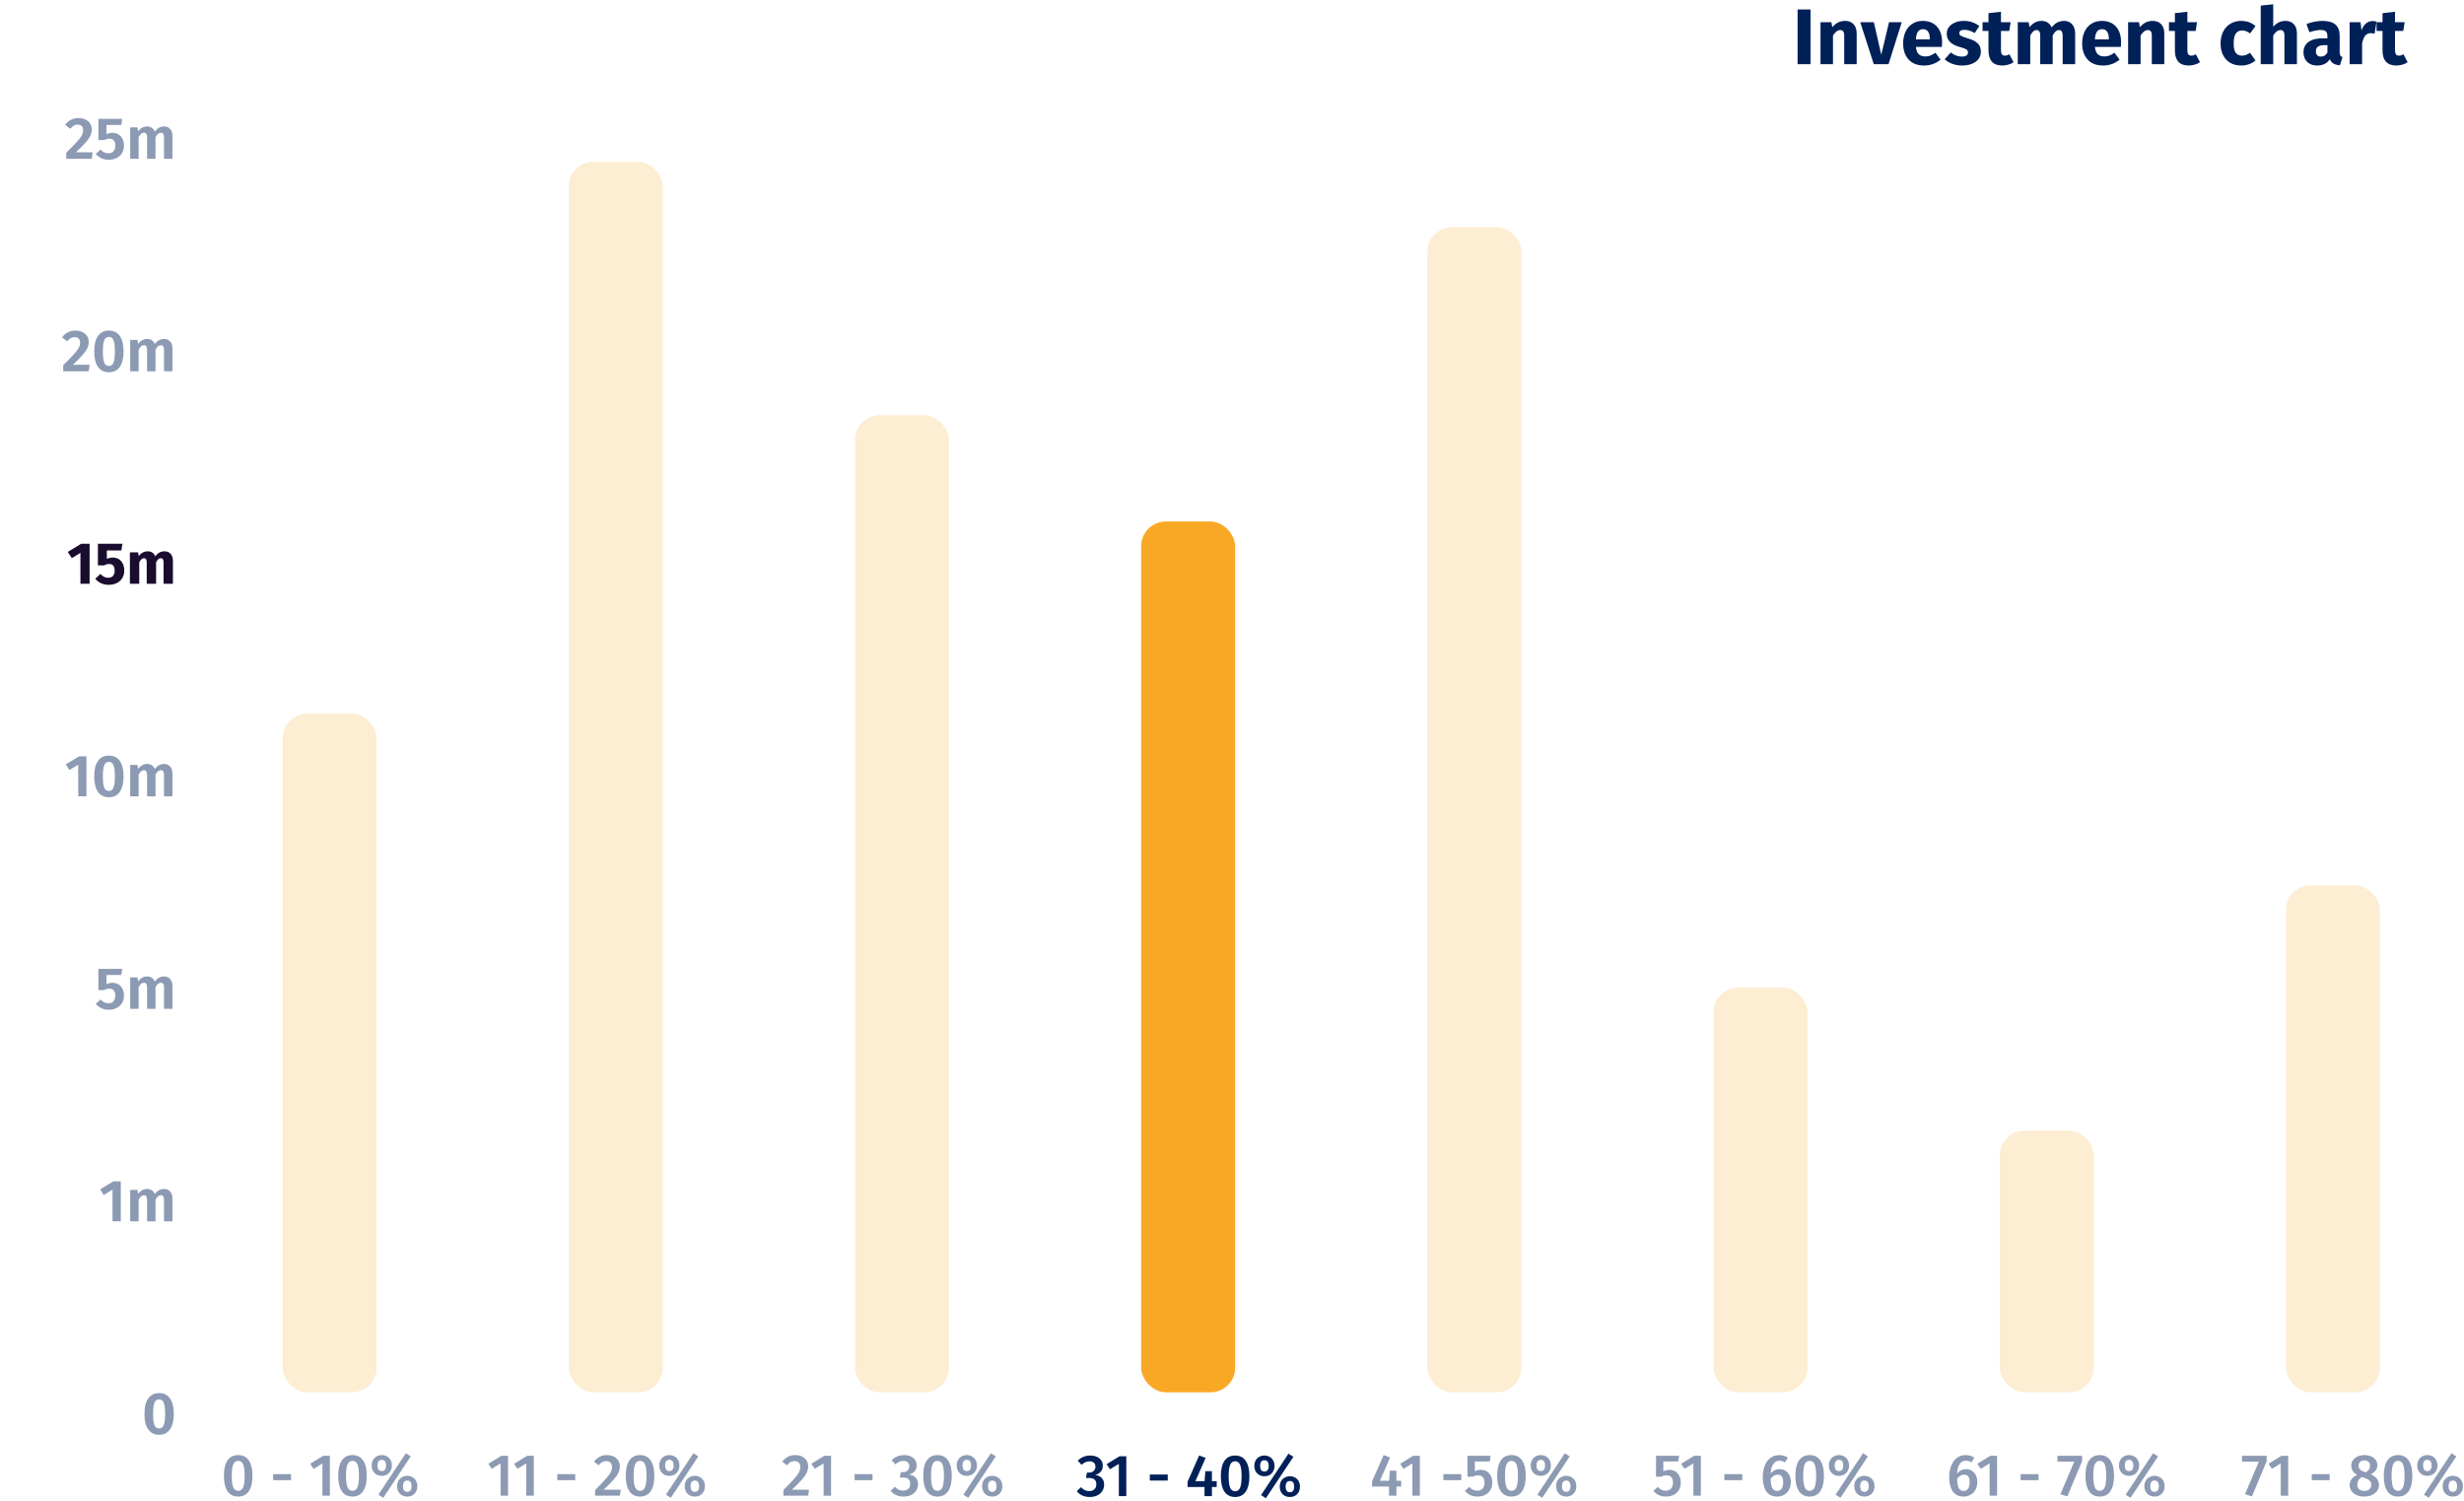 <svg width="499" height="304" viewBox="0 0 499 304" fill="none" xmlns="http://www.w3.org/2000/svg">
<path d="M366.664 1.912V13H364.04V1.912H366.664ZM373.656 4.232C374.392 4.232 374.968 4.456 375.384 4.904C375.8 5.352 376.008 5.981 376.008 6.792V13H373.48V7.224C373.48 6.797 373.41 6.504 373.272 6.344C373.144 6.173 372.946 6.088 372.68 6.088C372.168 6.088 371.677 6.456 371.208 7.192V13H368.68V4.504H370.888L371.064 5.512C371.426 5.085 371.816 4.765 372.232 4.552C372.658 4.339 373.133 4.232 373.656 4.232ZM385.132 4.504L382.46 13H379.468L376.732 4.504H379.484L380.988 11.08L382.556 4.504H385.132ZM393.306 8.584C393.306 8.936 393.29 9.24 393.258 9.496H387.994C388.08 10.211 388.282 10.712 388.602 11C388.922 11.288 389.365 11.432 389.93 11.432C390.272 11.432 390.602 11.373 390.922 11.256C391.242 11.128 391.589 10.936 391.962 10.68L393.002 12.088C392.01 12.877 390.906 13.272 389.69 13.272C388.314 13.272 387.258 12.867 386.522 12.056C385.786 11.245 385.418 10.157 385.418 8.792C385.418 7.928 385.573 7.155 385.882 6.472C386.192 5.779 386.645 5.235 387.242 4.84C387.84 4.435 388.554 4.232 389.386 4.232C390.613 4.232 391.573 4.616 392.266 5.384C392.96 6.152 393.306 7.219 393.306 8.584ZM390.826 7.864C390.805 6.563 390.346 5.912 389.45 5.912C389.013 5.912 388.672 6.072 388.426 6.392C388.192 6.712 388.048 7.24 387.994 7.976H390.826V7.864ZM397.718 4.232C398.326 4.232 398.897 4.323 399.43 4.504C399.964 4.685 400.433 4.941 400.838 5.272L399.91 6.696C399.217 6.259 398.518 6.04 397.814 6.04C397.484 6.04 397.228 6.099 397.046 6.216C396.876 6.323 396.79 6.477 396.79 6.68C396.79 6.84 396.828 6.973 396.902 7.08C396.988 7.176 397.153 7.277 397.398 7.384C397.644 7.491 398.022 7.619 398.534 7.768C399.42 8.024 400.076 8.36 400.502 8.776C400.94 9.181 401.158 9.747 401.158 10.472C401.158 11.048 400.993 11.549 400.662 11.976C400.332 12.392 399.878 12.712 399.302 12.936C398.726 13.16 398.086 13.272 397.382 13.272C396.668 13.272 396.001 13.16 395.382 12.936C394.774 12.712 394.257 12.403 393.83 12.008L395.062 10.632C395.777 11.187 396.529 11.464 397.318 11.464C397.702 11.464 398.001 11.395 398.214 11.256C398.438 11.117 398.55 10.92 398.55 10.664C398.55 10.461 398.508 10.301 398.422 10.184C398.337 10.067 398.172 9.96 397.926 9.864C397.681 9.757 397.292 9.629 396.758 9.48C395.916 9.235 395.286 8.893 394.87 8.456C394.454 8.019 394.246 7.475 394.246 6.824C394.246 6.333 394.385 5.896 394.662 5.512C394.95 5.117 395.356 4.808 395.878 4.584C396.412 4.349 397.025 4.232 397.718 4.232ZM407.789 12.6C407.479 12.813 407.117 12.979 406.701 13.096C406.295 13.213 405.89 13.272 405.485 13.272C403.629 13.261 402.701 12.237 402.701 10.2V6.264H401.501V4.504H402.701V2.664L405.229 2.376V4.504H407.181L406.909 6.264H405.229V10.168C405.229 10.563 405.293 10.845 405.421 11.016C405.549 11.187 405.751 11.272 406.029 11.272C406.317 11.272 406.621 11.181 406.941 11L407.789 12.6ZM418.025 4.232C418.697 4.232 419.235 4.461 419.641 4.92C420.046 5.368 420.249 5.992 420.249 6.792V13H417.721V7.224C417.721 6.467 417.481 6.088 417.001 6.088C416.734 6.088 416.499 6.179 416.297 6.36C416.094 6.541 415.897 6.819 415.705 7.192V13H413.177V7.224C413.177 6.467 412.937 6.088 412.457 6.088C412.201 6.088 411.966 6.184 411.753 6.376C411.55 6.557 411.353 6.829 411.161 7.192V13H408.633V4.504H410.841L411.017 5.496C411.347 5.069 411.71 4.755 412.105 4.552C412.51 4.339 412.969 4.232 413.481 4.232C413.961 4.232 414.371 4.349 414.713 4.584C415.065 4.819 415.321 5.149 415.481 5.576C415.822 5.117 416.195 4.781 416.601 4.568C417.017 4.344 417.491 4.232 418.025 4.232ZM429.556 8.584C429.556 8.936 429.54 9.24 429.508 9.496H424.244C424.33 10.211 424.532 10.712 424.852 11C425.172 11.288 425.615 11.432 426.18 11.432C426.522 11.432 426.852 11.373 427.172 11.256C427.492 11.128 427.839 10.936 428.212 10.68L429.252 12.088C428.26 12.877 427.156 13.272 425.94 13.272C424.564 13.272 423.508 12.867 422.772 12.056C422.036 11.245 421.668 10.157 421.668 8.792C421.668 7.928 421.823 7.155 422.132 6.472C422.442 5.779 422.895 5.235 423.492 4.84C424.09 4.435 424.804 4.232 425.636 4.232C426.863 4.232 427.823 4.616 428.516 5.384C429.21 6.152 429.556 7.219 429.556 8.584ZM427.076 7.864C427.055 6.563 426.596 5.912 425.7 5.912C425.263 5.912 424.922 6.072 424.676 6.392C424.442 6.712 424.298 7.24 424.244 7.976H427.076V7.864ZM435.952 4.232C436.688 4.232 437.264 4.456 437.68 4.904C438.096 5.352 438.304 5.981 438.304 6.792V13H435.776V7.224C435.776 6.797 435.707 6.504 435.568 6.344C435.44 6.173 435.243 6.088 434.976 6.088C434.464 6.088 433.974 6.456 433.504 7.192V13H430.976V4.504H433.184L433.36 5.512C433.723 5.085 434.112 4.765 434.528 4.552C434.955 4.339 435.43 4.232 435.952 4.232ZM445.539 12.6C445.229 12.813 444.867 12.979 444.451 13.096C444.045 13.213 443.64 13.272 443.235 13.272C441.379 13.261 440.451 12.237 440.451 10.2V6.264H439.251V4.504H440.451V2.664L442.979 2.376V4.504H444.931L444.659 6.264H442.979V10.168C442.979 10.563 443.043 10.845 443.171 11.016C443.299 11.187 443.501 11.272 443.779 11.272C444.067 11.272 444.371 11.181 444.691 11L445.539 12.6ZM453.86 4.232C454.446 4.232 454.974 4.317 455.444 4.488C455.913 4.659 456.356 4.92 456.772 5.272L455.684 6.776C455.15 6.371 454.612 6.168 454.068 6.168C453.502 6.168 453.076 6.376 452.788 6.792C452.5 7.208 452.356 7.88 452.356 8.808C452.356 9.704 452.5 10.339 452.788 10.712C453.076 11.085 453.492 11.272 454.036 11.272C454.324 11.272 454.585 11.229 454.82 11.144C455.054 11.048 455.337 10.899 455.668 10.696L456.772 12.264C455.929 12.936 454.974 13.272 453.908 13.272C453.044 13.272 452.297 13.091 451.668 12.728C451.038 12.355 450.553 11.837 450.212 11.176C449.87 10.504 449.7 9.72 449.7 8.824C449.7 7.928 449.87 7.133 450.212 6.44C450.553 5.747 451.038 5.208 451.668 4.824C452.297 4.429 453.028 4.232 453.86 4.232ZM462.812 4.232C463.548 4.232 464.124 4.456 464.54 4.904C464.956 5.352 465.164 5.981 465.164 6.792V13H462.636V7.224C462.636 6.797 462.566 6.504 462.428 6.344C462.289 6.173 462.092 6.088 461.836 6.088C461.324 6.088 460.833 6.451 460.364 7.176V13H457.836V1.128L460.364 0.872V5.416C460.716 5.021 461.089 4.728 461.484 4.536C461.878 4.333 462.321 4.232 462.812 4.232ZM473.822 10.536C473.822 10.856 473.865 11.091 473.95 11.24C474.046 11.389 474.195 11.501 474.398 11.576L473.87 13.224C473.347 13.181 472.921 13.069 472.59 12.888C472.259 12.696 472.003 12.397 471.822 11.992C471.267 12.845 470.414 13.272 469.262 13.272C468.419 13.272 467.747 13.027 467.246 12.536C466.745 12.045 466.494 11.405 466.494 10.616C466.494 9.688 466.835 8.979 467.518 8.488C468.201 7.997 469.187 7.752 470.478 7.752H471.342V7.384C471.342 6.883 471.235 6.541 471.022 6.36C470.809 6.168 470.435 6.072 469.902 6.072C469.625 6.072 469.289 6.115 468.894 6.2C468.499 6.275 468.094 6.381 467.678 6.52L467.102 4.856C467.635 4.653 468.179 4.499 468.734 4.392C469.299 4.285 469.822 4.232 470.302 4.232C471.518 4.232 472.409 4.483 472.974 4.984C473.539 5.485 473.822 6.237 473.822 7.24V10.536ZM469.998 11.464C470.574 11.464 471.022 11.192 471.342 10.648V9.144H470.718C470.142 9.144 469.71 9.245 469.422 9.448C469.145 9.651 469.006 9.965 469.006 10.392C469.006 10.733 469.091 11 469.262 11.192C469.443 11.373 469.689 11.464 469.998 11.464ZM480.444 4.264C480.753 4.264 481.036 4.301 481.292 4.376L480.892 6.824C480.572 6.749 480.316 6.712 480.124 6.712C479.622 6.712 479.238 6.888 478.972 7.24C478.716 7.581 478.513 8.099 478.364 8.792V13H475.836V4.504H478.044L478.252 6.152C478.444 5.565 478.732 5.107 479.116 4.776C479.51 4.435 479.953 4.264 480.444 4.264ZM487.586 12.6C487.276 12.813 486.914 12.979 486.498 13.096C486.092 13.213 485.687 13.272 485.282 13.272C483.426 13.261 482.498 12.237 482.498 10.2V6.264H481.298V4.504H482.498V2.664L485.026 2.376V4.504H486.978L486.706 6.264H485.026V10.168C485.026 10.563 485.09 10.845 485.218 11.016C485.346 11.187 485.548 11.272 485.826 11.272C486.114 11.272 486.418 11.181 486.738 11L487.586 12.6Z" fill="#002058"/>
<path opacity="0.45" d="M48.239 294.693C49.183 294.693 49.899 295.053 50.387 295.773C50.883 296.493 51.131 297.529 51.131 298.881C51.131 300.241 50.883 301.285 50.387 302.013C49.899 302.733 49.183 303.093 48.239 303.093C47.295 303.093 46.575 302.733 46.079 302.013C45.591 301.285 45.347 300.241 45.347 298.881C45.347 297.529 45.591 296.493 46.079 295.773C46.575 295.053 47.295 294.693 48.239 294.693ZM48.239 295.857C47.783 295.857 47.451 296.089 47.243 296.553C47.035 297.009 46.931 297.785 46.931 298.881C46.931 299.985 47.035 300.769 47.243 301.233C47.451 301.697 47.783 301.929 48.239 301.929C48.695 301.929 49.027 301.701 49.235 301.245C49.443 300.781 49.547 299.993 49.547 298.881C49.547 297.777 49.443 296.997 49.235 296.541C49.027 296.085 48.695 295.857 48.239 295.857ZM55.31 299.769V298.545H58.934V299.769H55.31ZM66.809 294.837V302.913H65.297V296.385L63.497 297.477L62.825 296.445L65.453 294.837H66.809ZM71.384 294.693C72.328 294.693 73.044 295.053 73.532 295.773C74.028 296.493 74.276 297.529 74.276 298.881C74.276 300.241 74.028 301.285 73.532 302.013C73.044 302.733 72.328 303.093 71.384 303.093C70.44 303.093 69.72 302.733 69.224 302.013C68.736 301.285 68.492 300.241 68.492 298.881C68.492 297.529 68.736 296.493 69.224 295.773C69.72 295.053 70.44 294.693 71.384 294.693ZM71.384 295.857C70.928 295.857 70.596 296.089 70.388 296.553C70.18 297.009 70.076 297.785 70.076 298.881C70.076 299.985 70.18 300.769 70.388 301.233C70.596 301.697 70.928 301.929 71.384 301.929C71.84 301.929 72.172 301.701 72.38 301.245C72.588 300.781 72.692 299.993 72.692 298.881C72.692 297.777 72.588 296.997 72.38 296.541C72.172 296.085 71.84 295.857 71.384 295.857ZM82.187 294.321L83.183 294.957L77.615 303.345L76.631 302.709L82.187 294.321ZM77.315 294.693C77.699 294.693 78.047 294.781 78.359 294.957C78.671 295.125 78.915 295.369 79.091 295.689C79.275 296.009 79.367 296.377 79.367 296.793C79.367 297.209 79.275 297.577 79.091 297.897C78.915 298.217 78.671 298.465 78.359 298.641C78.047 298.809 77.699 298.893 77.315 298.893C76.931 298.893 76.583 298.809 76.271 298.641C75.967 298.465 75.723 298.217 75.539 297.897C75.363 297.577 75.275 297.209 75.275 296.793C75.275 296.377 75.363 296.009 75.539 295.689C75.723 295.369 75.967 295.125 76.271 294.957C76.583 294.781 76.931 294.693 77.315 294.693ZM77.315 295.653C77.003 295.653 76.779 295.761 76.643 295.977C76.515 296.185 76.451 296.457 76.451 296.793C76.451 297.121 76.515 297.393 76.643 297.609C76.779 297.825 77.003 297.933 77.315 297.933C77.891 297.933 78.179 297.553 78.179 296.793C78.179 296.033 77.891 295.653 77.315 295.653ZM82.475 298.893C82.859 298.893 83.207 298.981 83.519 299.157C83.831 299.325 84.075 299.569 84.251 299.889C84.427 300.209 84.515 300.577 84.515 300.993C84.515 301.409 84.427 301.777 84.251 302.097C84.075 302.417 83.831 302.665 83.519 302.841C83.207 303.009 82.859 303.093 82.475 303.093C82.091 303.093 81.743 303.009 81.431 302.841C81.119 302.665 80.871 302.417 80.687 302.097C80.511 301.777 80.423 301.409 80.423 300.993C80.423 300.577 80.511 300.209 80.687 299.889C80.871 299.569 81.119 299.325 81.431 299.157C81.743 298.981 82.091 298.893 82.475 298.893ZM82.475 299.853C82.163 299.853 81.939 299.961 81.803 300.177C81.675 300.385 81.611 300.657 81.611 300.993C81.611 301.321 81.675 301.593 81.803 301.809C81.939 302.025 82.163 302.133 82.475 302.133C83.051 302.133 83.339 301.753 83.339 300.993C83.339 300.233 83.051 299.853 82.475 299.853Z" fill="#002058"/>
<path opacity="0.45" d="M102.886 294.837V302.913H101.374V296.385L99.575 297.477L98.903 296.445L101.53 294.837H102.886ZM108.101 294.837V302.913H106.589V296.385L104.789 297.477L104.117 296.445L106.745 294.837H108.101ZM112.868 299.769V298.545H116.492V299.769H112.868ZM122.903 294.693C123.447 294.693 123.915 294.793 124.307 294.993C124.707 295.193 125.011 295.465 125.219 295.809C125.427 296.153 125.531 296.537 125.531 296.961C125.531 297.417 125.431 297.857 125.231 298.281C125.039 298.697 124.715 299.161 124.259 299.673C123.803 300.185 123.135 300.861 122.255 301.701H125.711L125.543 302.913H120.515V301.785C121.539 300.745 122.271 299.977 122.711 299.481C123.159 298.977 123.475 298.549 123.659 298.197C123.851 297.837 123.947 297.465 123.947 297.081C123.947 296.713 123.839 296.425 123.623 296.217C123.415 296.009 123.135 295.905 122.783 295.905C122.471 295.905 122.195 295.973 121.955 296.109C121.723 296.237 121.479 296.453 121.223 296.757L120.287 296.013C120.967 295.133 121.839 294.693 122.903 294.693ZM129.621 294.693C130.565 294.693 131.281 295.053 131.769 295.773C132.265 296.493 132.513 297.529 132.513 298.881C132.513 300.241 132.265 301.285 131.769 302.013C131.281 302.733 130.565 303.093 129.621 303.093C128.677 303.093 127.957 302.733 127.461 302.013C126.973 301.285 126.729 300.241 126.729 298.881C126.729 297.529 126.973 296.493 127.461 295.773C127.957 295.053 128.677 294.693 129.621 294.693ZM129.621 295.857C129.165 295.857 128.833 296.089 128.625 296.553C128.417 297.009 128.313 297.785 128.313 298.881C128.313 299.985 128.417 300.769 128.625 301.233C128.833 301.697 129.165 301.929 129.621 301.929C130.077 301.929 130.409 301.701 130.617 301.245C130.825 300.781 130.929 299.993 130.929 298.881C130.929 297.777 130.825 296.997 130.617 296.541C130.409 296.085 130.077 295.857 129.621 295.857ZM140.424 294.321L141.42 294.957L135.852 303.345L134.868 302.709L140.424 294.321ZM135.552 294.693C135.936 294.693 136.284 294.781 136.596 294.957C136.908 295.125 137.152 295.369 137.328 295.689C137.512 296.009 137.604 296.377 137.604 296.793C137.604 297.209 137.512 297.577 137.328 297.897C137.152 298.217 136.908 298.465 136.596 298.641C136.284 298.809 135.936 298.893 135.552 298.893C135.168 298.893 134.82 298.809 134.508 298.641C134.204 298.465 133.96 298.217 133.776 297.897C133.6 297.577 133.512 297.209 133.512 296.793C133.512 296.377 133.6 296.009 133.776 295.689C133.96 295.369 134.204 295.125 134.508 294.957C134.82 294.781 135.168 294.693 135.552 294.693ZM135.552 295.653C135.24 295.653 135.016 295.761 134.88 295.977C134.752 296.185 134.688 296.457 134.688 296.793C134.688 297.121 134.752 297.393 134.88 297.609C135.016 297.825 135.24 297.933 135.552 297.933C136.128 297.933 136.416 297.553 136.416 296.793C136.416 296.033 136.128 295.653 135.552 295.653ZM140.712 298.893C141.096 298.893 141.444 298.981 141.756 299.157C142.068 299.325 142.312 299.569 142.488 299.889C142.664 300.209 142.752 300.577 142.752 300.993C142.752 301.409 142.664 301.777 142.488 302.097C142.312 302.417 142.068 302.665 141.756 302.841C141.444 303.009 141.096 303.093 140.712 303.093C140.328 303.093 139.98 303.009 139.668 302.841C139.356 302.665 139.108 302.417 138.924 302.097C138.748 301.777 138.66 301.409 138.66 300.993C138.66 300.577 138.748 300.209 138.924 299.889C139.108 299.569 139.356 299.325 139.668 299.157C139.98 298.981 140.328 298.893 140.712 298.893ZM140.712 299.853C140.4 299.853 140.176 299.961 140.04 300.177C139.912 300.385 139.848 300.657 139.848 300.993C139.848 301.321 139.912 301.593 140.04 301.809C140.176 302.025 140.4 302.133 140.712 302.133C141.288 302.133 141.576 301.753 141.576 300.993C141.576 300.233 141.288 299.853 140.712 299.853Z" fill="#002058"/>
<path opacity="0.45" d="M161.037 294.693C161.581 294.693 162.049 294.793 162.441 294.993C162.841 295.193 163.145 295.465 163.353 295.809C163.561 296.153 163.665 296.537 163.665 296.961C163.665 297.417 163.565 297.857 163.365 298.281C163.173 298.697 162.849 299.161 162.393 299.673C161.937 300.185 161.269 300.861 160.389 301.701H163.845L163.677 302.913H158.649V301.785C159.673 300.745 160.405 299.977 160.845 299.481C161.293 298.977 161.609 298.549 161.793 298.197C161.985 297.837 162.081 297.465 162.081 297.081C162.081 296.713 161.973 296.425 161.757 296.217C161.549 296.009 161.269 295.905 160.917 295.905C160.605 295.905 160.329 295.973 160.089 296.109C159.857 296.237 159.613 296.453 159.357 296.757L158.421 296.013C159.101 295.133 159.973 294.693 161.037 294.693ZM168.302 294.837V302.913H166.79V296.385L164.99 297.477L164.318 296.445L166.946 294.837H168.302ZM173.068 299.769V298.545H176.692V299.769H173.068ZM183.092 294.693C183.628 294.693 184.088 294.785 184.472 294.969C184.864 295.153 185.156 295.401 185.348 295.713C185.548 296.025 185.648 296.369 185.648 296.745C185.648 297.233 185.508 297.641 185.228 297.969C184.948 298.289 184.564 298.513 184.076 298.641C184.612 298.689 185.052 298.881 185.396 299.217C185.74 299.553 185.912 300.017 185.912 300.609C185.912 301.073 185.792 301.493 185.552 301.869C185.32 302.245 184.984 302.545 184.544 302.769C184.104 302.985 183.584 303.093 182.984 303.093C181.88 303.093 181.008 302.705 180.368 301.929L181.22 301.113C181.492 301.385 181.76 301.585 182.024 301.713C182.288 301.833 182.58 301.893 182.9 301.893C183.332 301.893 183.676 301.773 183.932 301.533C184.196 301.285 184.328 300.953 184.328 300.537C184.328 300.073 184.204 299.741 183.956 299.541C183.716 299.341 183.356 299.241 182.876 299.241H182.24L182.42 298.149H182.852C183.244 298.149 183.556 298.041 183.788 297.825C184.028 297.609 184.148 297.309 184.148 296.925C184.148 296.597 184.04 296.341 183.824 296.157C183.608 295.965 183.32 295.869 182.96 295.869C182.648 295.869 182.364 295.929 182.108 296.049C181.852 296.161 181.596 296.337 181.34 296.577L180.56 295.725C181.288 295.037 182.132 294.693 183.092 294.693ZM189.857 294.693C190.801 294.693 191.517 295.053 192.005 295.773C192.501 296.493 192.749 297.529 192.749 298.881C192.749 300.241 192.501 301.285 192.005 302.013C191.517 302.733 190.801 303.093 189.857 303.093C188.913 303.093 188.193 302.733 187.697 302.013C187.209 301.285 186.965 300.241 186.965 298.881C186.965 297.529 187.209 296.493 187.697 295.773C188.193 295.053 188.913 294.693 189.857 294.693ZM189.857 295.857C189.401 295.857 189.069 296.089 188.861 296.553C188.653 297.009 188.549 297.785 188.549 298.881C188.549 299.985 188.653 300.769 188.861 301.233C189.069 301.697 189.401 301.929 189.857 301.929C190.313 301.929 190.645 301.701 190.853 301.245C191.061 300.781 191.165 299.993 191.165 298.881C191.165 297.777 191.061 296.997 190.853 296.541C190.645 296.085 190.313 295.857 189.857 295.857ZM200.66 294.321L201.656 294.957L196.088 303.345L195.104 302.709L200.66 294.321ZM195.788 294.693C196.172 294.693 196.52 294.781 196.832 294.957C197.144 295.125 197.388 295.369 197.564 295.689C197.748 296.009 197.84 296.377 197.84 296.793C197.84 297.209 197.748 297.577 197.564 297.897C197.388 298.217 197.144 298.465 196.832 298.641C196.52 298.809 196.172 298.893 195.788 298.893C195.404 298.893 195.056 298.809 194.744 298.641C194.44 298.465 194.196 298.217 194.012 297.897C193.836 297.577 193.748 297.209 193.748 296.793C193.748 296.377 193.836 296.009 194.012 295.689C194.196 295.369 194.44 295.125 194.744 294.957C195.056 294.781 195.404 294.693 195.788 294.693ZM195.788 295.653C195.476 295.653 195.252 295.761 195.116 295.977C194.988 296.185 194.924 296.457 194.924 296.793C194.924 297.121 194.988 297.393 195.116 297.609C195.252 297.825 195.476 297.933 195.788 297.933C196.364 297.933 196.652 297.553 196.652 296.793C196.652 296.033 196.364 295.653 195.788 295.653ZM200.948 298.893C201.332 298.893 201.68 298.981 201.992 299.157C202.304 299.325 202.548 299.569 202.724 299.889C202.9 300.209 202.988 300.577 202.988 300.993C202.988 301.409 202.9 301.777 202.724 302.097C202.548 302.417 202.304 302.665 201.992 302.841C201.68 303.009 201.332 303.093 200.948 303.093C200.564 303.093 200.216 303.009 199.904 302.841C199.592 302.665 199.344 302.417 199.16 302.097C198.984 301.777 198.896 301.409 198.896 300.993C198.896 300.577 198.984 300.209 199.16 299.889C199.344 299.569 199.592 299.325 199.904 299.157C200.216 298.981 200.564 298.893 200.948 298.893ZM200.948 299.853C200.636 299.853 200.412 299.961 200.276 300.177C200.148 300.385 200.084 300.657 200.084 300.993C200.084 301.321 200.148 301.593 200.276 301.809C200.412 302.025 200.636 302.133 200.948 302.133C201.524 302.133 201.812 301.753 201.812 300.993C201.812 300.233 201.524 299.853 200.948 299.853Z" fill="#002058"/>
<path d="M220.784 294.78C221.32 294.78 221.78 294.872 222.164 295.056C222.556 295.24 222.848 295.488 223.04 295.8C223.24 296.112 223.34 296.456 223.34 296.832C223.34 297.32 223.2 297.728 222.92 298.056C222.64 298.376 222.256 298.6 221.768 298.728C222.304 298.776 222.744 298.968 223.088 299.304C223.432 299.64 223.604 300.104 223.604 300.696C223.604 301.16 223.484 301.58 223.244 301.956C223.012 302.332 222.676 302.632 222.236 302.856C221.796 303.072 221.276 303.18 220.676 303.18C219.572 303.18 218.7 302.792 218.06 302.016L218.912 301.2C219.184 301.472 219.452 301.672 219.716 301.8C219.98 301.92 220.272 301.98 220.592 301.98C221.024 301.98 221.368 301.86 221.624 301.62C221.888 301.372 222.02 301.04 222.02 300.624C222.02 300.16 221.896 299.828 221.648 299.628C221.408 299.428 221.048 299.328 220.568 299.328H219.932L220.112 298.236H220.544C220.936 298.236 221.248 298.128 221.48 297.912C221.72 297.696 221.84 297.396 221.84 297.012C221.84 296.684 221.732 296.428 221.516 296.244C221.3 296.052 221.012 295.956 220.652 295.956C220.34 295.956 220.056 296.016 219.8 296.136C219.544 296.248 219.288 296.424 219.032 296.664L218.252 295.812C218.98 295.124 219.824 294.78 220.784 294.78ZM228.096 294.924V303H226.584V296.472L224.784 297.564L224.112 296.532L226.74 294.924H228.096ZM232.862 299.856V298.632H236.486V299.856H232.862ZM246.402 299.976V301.152H245.43V303H243.93V301.152H240.498V300.096L242.85 294.768L244.158 295.26L242.094 299.976H243.942L244.098 297.948H245.43V299.976H246.402ZM250.131 294.78C251.075 294.78 251.791 295.14 252.279 295.86C252.775 296.58 253.023 297.616 253.023 298.968C253.023 300.328 252.775 301.372 252.279 302.1C251.791 302.82 251.075 303.18 250.131 303.18C249.187 303.18 248.467 302.82 247.971 302.1C247.483 301.372 247.239 300.328 247.239 298.968C247.239 297.616 247.483 296.58 247.971 295.86C248.467 295.14 249.187 294.78 250.131 294.78ZM250.131 295.944C249.675 295.944 249.343 296.176 249.135 296.64C248.927 297.096 248.823 297.872 248.823 298.968C248.823 300.072 248.927 300.856 249.135 301.32C249.343 301.784 249.675 302.016 250.131 302.016C250.587 302.016 250.919 301.788 251.127 301.332C251.335 300.868 251.439 300.08 251.439 298.968C251.439 297.864 251.335 297.084 251.127 296.628C250.919 296.172 250.587 295.944 250.131 295.944ZM260.934 294.408L261.93 295.044L256.362 303.432L255.378 302.796L260.934 294.408ZM256.062 294.78C256.446 294.78 256.794 294.868 257.106 295.044C257.418 295.212 257.662 295.456 257.838 295.776C258.022 296.096 258.114 296.464 258.114 296.88C258.114 297.296 258.022 297.664 257.838 297.984C257.662 298.304 257.418 298.552 257.106 298.728C256.794 298.896 256.446 298.98 256.062 298.98C255.678 298.98 255.33 298.896 255.018 298.728C254.714 298.552 254.47 298.304 254.286 297.984C254.11 297.664 254.022 297.296 254.022 296.88C254.022 296.464 254.11 296.096 254.286 295.776C254.47 295.456 254.714 295.212 255.018 295.044C255.33 294.868 255.678 294.78 256.062 294.78ZM256.062 295.74C255.75 295.74 255.526 295.848 255.39 296.064C255.262 296.272 255.198 296.544 255.198 296.88C255.198 297.208 255.262 297.48 255.39 297.696C255.526 297.912 255.75 298.02 256.062 298.02C256.638 298.02 256.926 297.64 256.926 296.88C256.926 296.12 256.638 295.74 256.062 295.74ZM261.222 298.98C261.606 298.98 261.954 299.068 262.266 299.244C262.578 299.412 262.822 299.656 262.998 299.976C263.174 300.296 263.262 300.664 263.262 301.08C263.262 301.496 263.174 301.864 262.998 302.184C262.822 302.504 262.578 302.752 262.266 302.928C261.954 303.096 261.606 303.18 261.222 303.18C260.838 303.18 260.49 303.096 260.178 302.928C259.866 302.752 259.618 302.504 259.434 302.184C259.258 301.864 259.17 301.496 259.17 301.08C259.17 300.664 259.258 300.296 259.434 299.976C259.618 299.656 259.866 299.412 260.178 299.244C260.49 299.068 260.838 298.98 261.222 298.98ZM261.222 299.94C260.91 299.94 260.686 300.048 260.55 300.264C260.422 300.472 260.358 300.744 260.358 301.08C260.358 301.408 260.422 301.68 260.55 301.896C260.686 302.112 260.91 302.22 261.222 302.22C261.798 302.22 262.086 301.84 262.086 301.08C262.086 300.32 261.798 299.94 261.222 299.94Z" fill="#002058"/>
<path opacity="0.45" d="M283.77 299.889V301.065H282.798V302.913H281.298V301.065H277.866V300.009L280.218 294.681L281.526 295.173L279.462 299.889H281.31L281.466 297.861H282.798V299.889H283.77ZM287.543 294.837V302.913H286.031V296.385L284.231 297.477L283.559 296.445L286.187 294.837H287.543ZM292.309 299.769V298.545H295.933V299.769H292.309ZM301.699 295.977H298.675V297.981C299.075 297.781 299.483 297.681 299.899 297.681C300.347 297.681 300.747 297.785 301.099 297.993C301.451 298.201 301.723 298.501 301.915 298.893C302.115 299.285 302.215 299.749 302.215 300.285C302.215 300.837 302.091 301.325 301.843 301.749C301.595 302.173 301.243 302.505 300.787 302.745C300.331 302.977 299.803 303.093 299.203 303.093C298.667 303.093 298.191 302.997 297.775 302.805C297.367 302.605 296.995 302.321 296.659 301.953L297.535 301.137C297.999 301.649 298.543 301.905 299.167 301.905C299.623 301.905 299.979 301.765 300.235 301.485C300.499 301.205 300.631 300.805 300.631 300.285C300.631 299.285 300.199 298.785 299.335 298.785C299.151 298.785 298.979 298.809 298.819 298.857C298.659 298.897 298.483 298.965 298.291 299.061H297.199V294.837H301.879L301.699 295.977ZM306.098 294.693C307.042 294.693 307.758 295.053 308.246 295.773C308.742 296.493 308.99 297.529 308.99 298.881C308.99 300.241 308.742 301.285 308.246 302.013C307.758 302.733 307.042 303.093 306.098 303.093C305.154 303.093 304.434 302.733 303.938 302.013C303.45 301.285 303.206 300.241 303.206 298.881C303.206 297.529 303.45 296.493 303.938 295.773C304.434 295.053 305.154 294.693 306.098 294.693ZM306.098 295.857C305.642 295.857 305.31 296.089 305.102 296.553C304.894 297.009 304.79 297.785 304.79 298.881C304.79 299.985 304.894 300.769 305.102 301.233C305.31 301.697 305.642 301.929 306.098 301.929C306.554 301.929 306.886 301.701 307.094 301.245C307.302 300.781 307.406 299.993 307.406 298.881C307.406 297.777 307.302 296.997 307.094 296.541C306.886 296.085 306.554 295.857 306.098 295.857ZM316.9 294.321L317.896 294.957L312.328 303.345L311.344 302.709L316.9 294.321ZM312.028 294.693C312.412 294.693 312.76 294.781 313.072 294.957C313.384 295.125 313.628 295.369 313.804 295.689C313.988 296.009 314.08 296.377 314.08 296.793C314.08 297.209 313.988 297.577 313.804 297.897C313.628 298.217 313.384 298.465 313.072 298.641C312.76 298.809 312.412 298.893 312.028 298.893C311.644 298.893 311.296 298.809 310.984 298.641C310.68 298.465 310.436 298.217 310.252 297.897C310.076 297.577 309.988 297.209 309.988 296.793C309.988 296.377 310.076 296.009 310.252 295.689C310.436 295.369 310.68 295.125 310.984 294.957C311.296 294.781 311.644 294.693 312.028 294.693ZM312.028 295.653C311.716 295.653 311.492 295.761 311.356 295.977C311.228 296.185 311.164 296.457 311.164 296.793C311.164 297.121 311.228 297.393 311.356 297.609C311.492 297.825 311.716 297.933 312.028 297.933C312.604 297.933 312.892 297.553 312.892 296.793C312.892 296.033 312.604 295.653 312.028 295.653ZM317.188 298.893C317.572 298.893 317.92 298.981 318.232 299.157C318.544 299.325 318.788 299.569 318.964 299.889C319.14 300.209 319.228 300.577 319.228 300.993C319.228 301.409 319.14 301.777 318.964 302.097C318.788 302.417 318.544 302.665 318.232 302.841C317.92 303.009 317.572 303.093 317.188 303.093C316.804 303.093 316.456 303.009 316.144 302.841C315.832 302.665 315.584 302.417 315.4 302.097C315.224 301.777 315.136 301.409 315.136 300.993C315.136 300.577 315.224 300.209 315.4 299.889C315.584 299.569 315.832 299.325 316.144 299.157C316.456 298.981 316.804 298.893 317.188 298.893ZM317.188 299.853C316.876 299.853 316.652 299.961 316.516 300.177C316.388 300.385 316.324 300.657 316.324 300.993C316.324 301.321 316.388 301.593 316.516 301.809C316.652 302.025 316.876 302.133 317.188 302.133C317.764 302.133 318.052 301.753 318.052 300.993C318.052 300.233 317.764 299.853 317.188 299.853Z" fill="#002058"/>
<path opacity="0.45" d="M339.869 295.977H336.845V297.981C337.245 297.781 337.653 297.681 338.069 297.681C338.517 297.681 338.917 297.785 339.269 297.993C339.621 298.201 339.893 298.501 340.085 298.893C340.285 299.285 340.385 299.749 340.385 300.285C340.385 300.837 340.261 301.325 340.013 301.749C339.765 302.173 339.413 302.505 338.957 302.745C338.501 302.977 337.973 303.093 337.373 303.093C336.837 303.093 336.361 302.997 335.945 302.805C335.537 302.605 335.165 302.321 334.829 301.953L335.705 301.137C336.169 301.649 336.713 301.905 337.337 301.905C337.793 301.905 338.149 301.765 338.405 301.485C338.669 301.205 338.801 300.805 338.801 300.285C338.801 299.285 338.369 298.785 337.505 298.785C337.321 298.785 337.149 298.809 336.989 298.857C336.829 298.897 336.653 298.965 336.461 299.061H335.369V294.837H340.049L339.869 295.977ZM344.451 294.837V302.913H342.939V296.385L341.139 297.477L340.467 296.445L343.095 294.837H344.451ZM349.217 299.769V298.545H352.841V299.769H349.217ZM360.393 297.537C360.817 297.537 361.201 297.641 361.545 297.849C361.897 298.049 362.173 298.349 362.373 298.749C362.573 299.141 362.673 299.613 362.673 300.165C362.673 300.725 362.557 301.229 362.325 301.677C362.093 302.117 361.765 302.465 361.341 302.721C360.925 302.969 360.449 303.093 359.913 303.093C358.921 303.093 358.185 302.745 357.705 302.049C357.233 301.353 356.997 300.397 356.997 299.181C356.997 298.285 357.129 297.501 357.393 296.829C357.665 296.149 358.049 295.625 358.545 295.257C359.049 294.881 359.637 294.693 360.309 294.693C360.973 294.693 361.561 294.865 362.073 295.209L361.497 296.157C361.129 295.941 360.741 295.833 360.333 295.833C359.821 295.833 359.409 296.065 359.097 296.529C358.793 296.985 358.621 297.617 358.581 298.425C359.069 297.833 359.673 297.537 360.393 297.537ZM359.913 301.953C360.313 301.953 360.613 301.797 360.813 301.485C361.021 301.165 361.125 300.733 361.125 300.189C361.125 299.637 361.029 299.245 360.837 299.013C360.653 298.773 360.381 298.653 360.021 298.653C359.749 298.653 359.489 298.729 359.241 298.881C359.001 299.025 358.785 299.225 358.593 299.481C358.609 300.353 358.717 300.985 358.917 301.377C359.125 301.761 359.457 301.953 359.913 301.953ZM366.486 294.693C367.43 294.693 368.146 295.053 368.634 295.773C369.13 296.493 369.378 297.529 369.378 298.881C369.378 300.241 369.13 301.285 368.634 302.013C368.146 302.733 367.43 303.093 366.486 303.093C365.542 303.093 364.822 302.733 364.326 302.013C363.838 301.285 363.594 300.241 363.594 298.881C363.594 297.529 363.838 296.493 364.326 295.773C364.822 295.053 365.542 294.693 366.486 294.693ZM366.486 295.857C366.03 295.857 365.698 296.089 365.49 296.553C365.282 297.009 365.178 297.785 365.178 298.881C365.178 299.985 365.282 300.769 365.49 301.233C365.698 301.697 366.03 301.929 366.486 301.929C366.942 301.929 367.274 301.701 367.482 301.245C367.69 300.781 367.794 299.993 367.794 298.881C367.794 297.777 367.69 296.997 367.482 296.541C367.274 296.085 366.942 295.857 366.486 295.857ZM377.289 294.321L378.285 294.957L372.717 303.345L371.733 302.709L377.289 294.321ZM372.417 294.693C372.801 294.693 373.149 294.781 373.461 294.957C373.773 295.125 374.017 295.369 374.193 295.689C374.377 296.009 374.469 296.377 374.469 296.793C374.469 297.209 374.377 297.577 374.193 297.897C374.017 298.217 373.773 298.465 373.461 298.641C373.149 298.809 372.801 298.893 372.417 298.893C372.033 298.893 371.685 298.809 371.373 298.641C371.069 298.465 370.825 298.217 370.641 297.897C370.465 297.577 370.377 297.209 370.377 296.793C370.377 296.377 370.465 296.009 370.641 295.689C370.825 295.369 371.069 295.125 371.373 294.957C371.685 294.781 372.033 294.693 372.417 294.693ZM372.417 295.653C372.105 295.653 371.881 295.761 371.745 295.977C371.617 296.185 371.553 296.457 371.553 296.793C371.553 297.121 371.617 297.393 371.745 297.609C371.881 297.825 372.105 297.933 372.417 297.933C372.993 297.933 373.281 297.553 373.281 296.793C373.281 296.033 372.993 295.653 372.417 295.653ZM377.577 298.893C377.961 298.893 378.309 298.981 378.621 299.157C378.933 299.325 379.177 299.569 379.353 299.889C379.529 300.209 379.617 300.577 379.617 300.993C379.617 301.409 379.529 301.777 379.353 302.097C379.177 302.417 378.933 302.665 378.621 302.841C378.309 303.009 377.961 303.093 377.577 303.093C377.193 303.093 376.845 303.009 376.533 302.841C376.221 302.665 375.973 302.417 375.789 302.097C375.613 301.777 375.525 301.409 375.525 300.993C375.525 300.577 375.613 300.209 375.789 299.889C375.973 299.569 376.221 299.325 376.533 299.157C376.845 298.981 377.193 298.893 377.577 298.893ZM377.577 299.853C377.265 299.853 377.041 299.961 376.905 300.177C376.777 300.385 376.713 300.657 376.713 300.993C376.713 301.321 376.777 301.593 376.905 301.809C377.041 302.025 377.265 302.133 377.577 302.133C378.153 302.133 378.441 301.753 378.441 300.993C378.441 300.233 378.153 299.853 377.577 299.853Z" fill="#002058"/>
<path opacity="0.45" d="M398.152 297.537C398.576 297.537 398.96 297.641 399.304 297.849C399.656 298.049 399.932 298.349 400.132 298.749C400.332 299.141 400.432 299.613 400.432 300.165C400.432 300.725 400.316 301.229 400.084 301.677C399.852 302.117 399.524 302.465 399.1 302.721C398.684 302.969 398.208 303.093 397.672 303.093C396.68 303.093 395.944 302.745 395.464 302.049C394.992 301.353 394.756 300.397 394.756 299.181C394.756 298.285 394.888 297.501 395.152 296.829C395.424 296.149 395.808 295.625 396.304 295.257C396.808 294.881 397.396 294.693 398.068 294.693C398.732 294.693 399.32 294.865 399.832 295.209L399.256 296.157C398.888 295.941 398.5 295.833 398.092 295.833C397.58 295.833 397.168 296.065 396.856 296.529C396.552 296.985 396.38 297.617 396.34 298.425C396.828 297.833 397.432 297.537 398.152 297.537ZM397.672 301.953C398.072 301.953 398.372 301.797 398.572 301.485C398.78 301.165 398.884 300.733 398.884 300.189C398.884 299.637 398.788 299.245 398.596 299.013C398.412 298.773 398.14 298.653 397.78 298.653C397.508 298.653 397.248 298.729 397 298.881C396.76 299.025 396.544 299.225 396.352 299.481C396.368 300.353 396.476 300.985 396.676 301.377C396.884 301.761 397.216 301.953 397.672 301.953ZM404.441 294.837V302.913H402.929V296.385L401.129 297.477L400.457 296.445L403.085 294.837H404.441ZM409.207 299.769V298.545H412.831V299.769H409.207ZM421.654 294.837V295.917L418.666 303.069L417.262 302.613L420.07 296.025H416.662V294.837H421.654ZM425.234 294.693C426.178 294.693 426.894 295.053 427.382 295.773C427.878 296.493 428.126 297.529 428.126 298.881C428.126 300.241 427.878 301.285 427.382 302.013C426.894 302.733 426.178 303.093 425.234 303.093C424.29 303.093 423.57 302.733 423.074 302.013C422.586 301.285 422.342 300.241 422.342 298.881C422.342 297.529 422.586 296.493 423.074 295.773C423.57 295.053 424.29 294.693 425.234 294.693ZM425.234 295.857C424.778 295.857 424.446 296.089 424.238 296.553C424.03 297.009 423.926 297.785 423.926 298.881C423.926 299.985 424.03 300.769 424.238 301.233C424.446 301.697 424.778 301.929 425.234 301.929C425.69 301.929 426.022 301.701 426.23 301.245C426.438 300.781 426.542 299.993 426.542 298.881C426.542 297.777 426.438 296.997 426.23 296.541C426.022 296.085 425.69 295.857 425.234 295.857ZM436.037 294.321L437.033 294.957L431.465 303.345L430.481 302.709L436.037 294.321ZM431.165 294.693C431.549 294.693 431.897 294.781 432.209 294.957C432.521 295.125 432.765 295.369 432.941 295.689C433.125 296.009 433.217 296.377 433.217 296.793C433.217 297.209 433.125 297.577 432.941 297.897C432.765 298.217 432.521 298.465 432.209 298.641C431.897 298.809 431.549 298.893 431.165 298.893C430.781 298.893 430.433 298.809 430.121 298.641C429.817 298.465 429.573 298.217 429.389 297.897C429.213 297.577 429.125 297.209 429.125 296.793C429.125 296.377 429.213 296.009 429.389 295.689C429.573 295.369 429.817 295.125 430.121 294.957C430.433 294.781 430.781 294.693 431.165 294.693ZM431.165 295.653C430.853 295.653 430.629 295.761 430.493 295.977C430.365 296.185 430.301 296.457 430.301 296.793C430.301 297.121 430.365 297.393 430.493 297.609C430.629 297.825 430.853 297.933 431.165 297.933C431.741 297.933 432.029 297.553 432.029 296.793C432.029 296.033 431.741 295.653 431.165 295.653ZM436.325 298.893C436.709 298.893 437.057 298.981 437.369 299.157C437.681 299.325 437.925 299.569 438.101 299.889C438.277 300.209 438.365 300.577 438.365 300.993C438.365 301.409 438.277 301.777 438.101 302.097C437.925 302.417 437.681 302.665 437.369 302.841C437.057 303.009 436.709 303.093 436.325 303.093C435.941 303.093 435.593 303.009 435.281 302.841C434.969 302.665 434.721 302.417 434.537 302.097C434.361 301.777 434.273 301.409 434.273 300.993C434.273 300.577 434.361 300.209 434.537 299.889C434.721 299.569 434.969 299.325 435.281 299.157C435.593 298.981 435.941 298.893 436.325 298.893ZM436.325 299.853C436.013 299.853 435.789 299.961 435.653 300.177C435.525 300.385 435.461 300.657 435.461 300.993C435.461 301.321 435.525 301.593 435.653 301.809C435.789 302.025 436.013 302.133 436.325 302.133C436.901 302.133 437.189 301.753 437.189 300.993C437.189 300.233 436.901 299.853 436.325 299.853Z" fill="#002058"/>
<path opacity="0.45" d="M459.039 294.837V295.917L456.051 303.069L454.647 302.613L457.455 296.025H454.047V294.837H459.039ZM463.399 294.837V302.913H461.887V296.385L460.087 297.477L459.415 296.445L462.043 294.837H463.399ZM468.166 299.769V298.545H471.79V299.769H468.166ZM480.121 298.581C481.225 299.077 481.777 299.797 481.777 300.741C481.777 301.181 481.653 301.581 481.405 301.941C481.157 302.293 480.805 302.573 480.349 302.781C479.901 302.989 479.377 303.093 478.777 303.093C478.185 303.093 477.669 302.993 477.229 302.793C476.789 302.585 476.449 302.305 476.209 301.953C475.969 301.601 475.849 301.205 475.849 300.765C475.849 299.837 476.361 299.157 477.385 298.725C476.577 298.285 476.173 297.649 476.173 296.817C476.173 296.393 476.289 296.021 476.521 295.701C476.761 295.373 477.081 295.125 477.481 294.957C477.889 294.781 478.333 294.693 478.813 294.693C479.301 294.693 479.745 294.773 480.145 294.933C480.545 295.093 480.861 295.329 481.093 295.641C481.333 295.953 481.453 296.325 481.453 296.757C481.453 297.517 481.009 298.125 480.121 298.581ZM478.813 295.773C478.453 295.773 478.169 295.865 477.961 296.049C477.761 296.233 477.661 296.497 477.661 296.841C477.661 297.161 477.757 297.417 477.949 297.609C478.141 297.793 478.449 297.961 478.873 298.113L479.101 298.197C479.413 298.005 479.633 297.805 479.761 297.597C479.897 297.381 479.965 297.125 479.965 296.829C479.965 296.501 479.865 296.245 479.665 296.061C479.465 295.869 479.181 295.773 478.813 295.773ZM478.813 301.953C479.253 301.953 479.597 301.841 479.845 301.617C480.093 301.393 480.217 301.101 480.217 300.741C480.217 300.373 480.109 300.085 479.893 299.877C479.677 299.661 479.293 299.453 478.741 299.253L478.369 299.121C477.721 299.465 477.397 299.997 477.397 300.717C477.397 301.101 477.525 301.405 477.781 301.629C478.037 301.845 478.381 301.953 478.813 301.953ZM485.645 294.693C486.589 294.693 487.305 295.053 487.793 295.773C488.289 296.493 488.537 297.529 488.537 298.881C488.537 300.241 488.289 301.285 487.793 302.013C487.305 302.733 486.589 303.093 485.645 303.093C484.701 303.093 483.981 302.733 483.485 302.013C482.997 301.285 482.753 300.241 482.753 298.881C482.753 297.529 482.997 296.493 483.485 295.773C483.981 295.053 484.701 294.693 485.645 294.693ZM485.645 295.857C485.189 295.857 484.857 296.089 484.649 296.553C484.441 297.009 484.337 297.785 484.337 298.881C484.337 299.985 484.441 300.769 484.649 301.233C484.857 301.697 485.189 301.929 485.645 301.929C486.101 301.929 486.433 301.701 486.641 301.245C486.849 300.781 486.953 299.993 486.953 298.881C486.953 297.777 486.849 296.997 486.641 296.541C486.433 296.085 486.101 295.857 485.645 295.857ZM496.448 294.321L497.444 294.957L491.876 303.345L490.892 302.709L496.448 294.321ZM491.576 294.693C491.96 294.693 492.308 294.781 492.62 294.957C492.932 295.125 493.176 295.369 493.352 295.689C493.536 296.009 493.628 296.377 493.628 296.793C493.628 297.209 493.536 297.577 493.352 297.897C493.176 298.217 492.932 298.465 492.62 298.641C492.308 298.809 491.96 298.893 491.576 298.893C491.192 298.893 490.844 298.809 490.532 298.641C490.228 298.465 489.984 298.217 489.8 297.897C489.624 297.577 489.536 297.209 489.536 296.793C489.536 296.377 489.624 296.009 489.8 295.689C489.984 295.369 490.228 295.125 490.532 294.957C490.844 294.781 491.192 294.693 491.576 294.693ZM491.576 295.653C491.264 295.653 491.04 295.761 490.904 295.977C490.776 296.185 490.712 296.457 490.712 296.793C490.712 297.121 490.776 297.393 490.904 297.609C491.04 297.825 491.264 297.933 491.576 297.933C492.152 297.933 492.44 297.553 492.44 296.793C492.44 296.033 492.152 295.653 491.576 295.653ZM496.736 298.893C497.12 298.893 497.468 298.981 497.78 299.157C498.092 299.325 498.336 299.569 498.512 299.889C498.688 300.209 498.776 300.577 498.776 300.993C498.776 301.409 498.688 301.777 498.512 302.097C498.336 302.417 498.092 302.665 497.78 302.841C497.468 303.009 497.12 303.093 496.736 303.093C496.352 303.093 496.004 303.009 495.692 302.841C495.38 302.665 495.132 302.417 494.948 302.097C494.772 301.777 494.684 301.409 494.684 300.993C494.684 300.577 494.772 300.209 494.948 299.889C495.132 299.569 495.38 299.325 495.692 299.157C496.004 298.981 496.352 298.893 496.736 298.893ZM496.736 299.853C496.424 299.853 496.2 299.961 496.064 300.177C495.936 300.385 495.872 300.657 495.872 300.993C495.872 301.321 495.936 301.593 496.064 301.809C496.2 302.025 496.424 302.133 496.736 302.133C497.312 302.133 497.6 301.753 497.6 300.993C497.6 300.233 497.312 299.853 496.736 299.853Z" fill="#002058"/>
<path opacity="0.45" d="M32.218 282.136C33.194 282.136 33.934 282.5 34.438 283.228C34.943 283.948 35.194 284.988 35.194 286.348C35.194 287.708 34.938 288.752 34.426 289.48C33.922 290.208 33.187 290.572 32.218 290.572C31.25 290.572 30.515 290.208 30.011 289.48C29.506 288.752 29.255 287.708 29.255 286.348C29.255 284.988 29.506 283.948 30.011 283.228C30.515 282.5 31.25 282.136 32.218 282.136ZM32.218 283.408C31.93 283.408 31.698 283.504 31.523 283.696C31.346 283.88 31.215 284.188 31.127 284.62C31.047 285.044 31.006 285.62 31.006 286.348C31.006 287.076 31.047 287.656 31.127 288.088C31.215 288.512 31.346 288.82 31.523 289.012C31.698 289.196 31.93 289.288 32.218 289.288C32.507 289.288 32.739 289.196 32.914 289.012C33.09 288.828 33.222 288.524 33.31 288.1C33.398 287.668 33.443 287.084 33.443 286.348C33.443 285.604 33.398 285.02 33.31 284.596C33.222 284.164 33.09 283.86 32.914 283.684C32.739 283.5 32.507 283.408 32.218 283.408Z" fill="#002058"/>
<path opacity="0.45" d="M24.459 239.256V247.344H22.791V240.936L21.015 242.028L20.271 240.876L22.959 239.256H24.459ZM33.244 240.792C33.748 240.792 34.152 240.964 34.456 241.308C34.768 241.652 34.924 242.12 34.924 242.712V247.344H33.22V243C33.22 242.376 33.012 242.064 32.596 242.064C32.372 242.064 32.176 242.136 32.008 242.28C31.84 242.424 31.668 242.648 31.492 242.952V247.344H29.788V243C29.788 242.376 29.58 242.064 29.164 242.064C28.94 242.064 28.744 242.14 28.576 242.292C28.408 242.436 28.24 242.656 28.072 242.952V247.344H26.368V240.984H27.844L27.976 241.776C28.216 241.456 28.484 241.212 28.78 241.044C29.084 240.876 29.432 240.792 29.824 240.792C30.184 240.792 30.496 240.884 30.76 241.068C31.024 241.244 31.216 241.496 31.336 241.824C31.6 241.48 31.884 241.224 32.188 241.056C32.5 240.88 32.852 240.792 33.244 240.792Z" fill="#002058"/>
<path opacity="0.45" d="M24.552 197.456H21.564V199.316C21.956 199.132 22.364 199.04 22.788 199.04C23.236 199.04 23.632 199.144 23.976 199.352C24.328 199.56 24.604 199.864 24.804 200.264C25.004 200.656 25.104 201.12 25.104 201.656C25.104 202.216 24.976 202.712 24.72 203.144C24.464 203.568 24.1 203.9 23.628 204.14C23.164 204.38 22.624 204.5 22.008 204.5C20.968 204.5 20.096 204.108 19.392 203.324L20.352 202.424C20.8 202.936 21.336 203.192 21.96 203.192C22.4 203.192 22.74 203.06 22.98 202.796C23.228 202.532 23.352 202.152 23.352 201.656C23.352 200.704 22.944 200.228 22.128 200.228C21.952 200.228 21.784 200.252 21.624 200.3C21.472 200.34 21.304 200.412 21.12 200.516H19.932V196.22H24.756L24.552 197.456ZM33.244 197.756C33.748 197.756 34.152 197.928 34.456 198.272C34.768 198.616 34.924 199.084 34.924 199.676V204.308H33.22V199.964C33.22 199.34 33.012 199.028 32.596 199.028C32.372 199.028 32.176 199.1 32.008 199.244C31.84 199.388 31.668 199.612 31.492 199.916V204.308H29.788V199.964C29.788 199.34 29.58 199.028 29.164 199.028C28.94 199.028 28.744 199.104 28.576 199.256C28.408 199.4 28.24 199.62 28.072 199.916V204.308H26.368V197.948H27.844L27.976 198.74C28.216 198.42 28.484 198.176 28.78 198.008C29.084 197.84 29.432 197.756 29.824 197.756C30.184 197.756 30.496 197.848 30.76 198.032C31.024 198.208 31.216 198.46 31.336 198.788C31.6 198.444 31.884 198.188 32.188 198.02C32.5 197.844 32.852 197.756 33.244 197.756Z" fill="#002058"/>
<path opacity="0.45" d="M17.51 153.183V161.271H15.842V154.863L14.066 155.955L13.322 154.803L16.01 153.183H17.51ZM22.046 153.027C23.022 153.027 23.762 153.391 24.266 154.119C24.77 154.839 25.022 155.879 25.022 157.239C25.022 158.599 24.766 159.643 24.254 160.371C23.75 161.099 23.014 161.463 22.046 161.463C21.078 161.463 20.342 161.099 19.838 160.371C19.334 159.643 19.082 158.599 19.082 157.239C19.082 155.879 19.334 154.839 19.838 154.119C20.342 153.391 21.078 153.027 22.046 153.027ZM22.046 154.299C21.758 154.299 21.526 154.395 21.35 154.587C21.174 154.771 21.042 155.079 20.954 155.511C20.874 155.935 20.834 156.511 20.834 157.239C20.834 157.967 20.874 158.547 20.954 158.979C21.042 159.403 21.174 159.711 21.35 159.903C21.526 160.087 21.758 160.179 22.046 160.179C22.334 160.179 22.566 160.087 22.742 159.903C22.918 159.719 23.05 159.415 23.138 158.991C23.226 158.559 23.27 157.975 23.27 157.239C23.27 156.495 23.226 155.911 23.138 155.487C23.05 155.055 22.918 154.751 22.742 154.575C22.566 154.391 22.334 154.299 22.046 154.299ZM33.244 154.719C33.748 154.719 34.152 154.891 34.456 155.235C34.768 155.579 34.924 156.047 34.924 156.639V161.271H33.22V156.927C33.22 156.303 33.012 155.991 32.596 155.991C32.372 155.991 32.176 156.063 32.008 156.207C31.84 156.351 31.668 156.575 31.492 156.879V161.271H29.788V156.927C29.788 156.303 29.58 155.991 29.164 155.991C28.94 155.991 28.744 156.067 28.576 156.219C28.408 156.363 28.24 156.583 28.072 156.879V161.271H26.368V154.911H27.844L27.976 155.703C28.216 155.383 28.484 155.139 28.78 154.971C29.084 154.803 29.432 154.719 29.824 154.719C30.184 154.719 30.496 154.811 30.76 154.995C31.024 155.171 31.216 155.423 31.336 155.751C31.6 155.407 31.884 155.151 32.188 154.983C32.5 154.807 32.852 154.719 33.244 154.719Z" fill="#002058"/>
<path d="M18.147 110.123V118.235H16.287V111.971L14.547 113.039L13.719 111.779L16.455 110.123H18.147ZM24.577 111.479H21.637V113.183C22.013 113.007 22.413 112.919 22.837 112.919C23.285 112.919 23.685 113.023 24.037 113.231C24.389 113.439 24.665 113.743 24.865 114.143C25.065 114.543 25.165 115.015 25.165 115.559C25.165 116.127 25.033 116.631 24.769 117.071C24.513 117.503 24.141 117.839 23.653 118.079C23.173 118.319 22.617 118.439 21.985 118.439C20.889 118.439 19.989 118.031 19.285 117.215L20.341 116.231C20.781 116.751 21.305 117.011 21.913 117.011C22.329 117.011 22.649 116.887 22.873 116.639C23.105 116.391 23.221 116.035 23.221 115.571C23.221 114.667 22.841 114.215 22.081 114.215C21.921 114.215 21.765 114.239 21.613 114.287C21.461 114.327 21.293 114.399 21.109 114.503H19.825V110.123H24.793L24.577 111.479ZM33.351 111.659C33.855 111.659 34.259 111.831 34.563 112.175C34.867 112.511 35.019 112.979 35.019 113.579V118.235H33.123V113.903C33.123 113.335 32.943 113.051 32.583 113.051C32.383 113.051 32.207 113.119 32.055 113.255C31.903 113.391 31.755 113.599 31.611 113.879V118.235H29.715V113.903C29.715 113.335 29.535 113.051 29.175 113.051C28.983 113.051 28.807 113.123 28.647 113.267C28.495 113.403 28.347 113.607 28.203 113.879V118.235H26.307V111.863H27.963L28.095 112.607C28.343 112.287 28.615 112.051 28.911 111.899C29.215 111.739 29.559 111.659 29.943 111.659C30.303 111.659 30.611 111.747 30.867 111.923C31.131 112.099 31.323 112.347 31.443 112.667C31.699 112.323 31.979 112.071 32.283 111.911C32.595 111.743 32.951 111.659 33.351 111.659Z" fill="#1A0C2F"/>
<path opacity="0.45" d="M15.27 66.955C15.83 66.955 16.314 67.059 16.722 67.267C17.13 67.467 17.438 67.743 17.646 68.095C17.862 68.439 17.97 68.823 17.97 69.247C17.97 69.687 17.874 70.111 17.682 70.519C17.498 70.927 17.178 71.387 16.722 71.899C16.274 72.411 15.618 73.071 14.754 73.879H18.15L17.958 75.199H12.81V73.963C13.818 72.955 14.546 72.203 14.994 71.707C15.442 71.211 15.758 70.791 15.942 70.447C16.126 70.103 16.218 69.751 16.218 69.391C16.218 69.047 16.118 68.775 15.918 68.575C15.718 68.375 15.45 68.275 15.114 68.275C14.818 68.275 14.554 68.343 14.322 68.479C14.09 68.607 13.846 68.823 13.59 69.127L12.57 68.311C13.258 67.407 14.158 66.955 15.27 66.955ZM22.046 66.955C23.022 66.955 23.762 67.319 24.266 68.047C24.77 68.767 25.022 69.807 25.022 71.167C25.022 72.527 24.766 73.571 24.254 74.299C23.75 75.027 23.014 75.391 22.046 75.391C21.078 75.391 20.342 75.027 19.838 74.299C19.334 73.571 19.082 72.527 19.082 71.167C19.082 69.807 19.334 68.767 19.838 68.047C20.342 67.319 21.078 66.955 22.046 66.955ZM22.046 68.227C21.758 68.227 21.526 68.323 21.35 68.515C21.174 68.699 21.042 69.007 20.954 69.439C20.874 69.863 20.834 70.439 20.834 71.167C20.834 71.895 20.874 72.475 20.954 72.907C21.042 73.331 21.174 73.639 21.35 73.831C21.526 74.015 21.758 74.107 22.046 74.107C22.334 74.107 22.566 74.015 22.742 73.831C22.918 73.647 23.05 73.343 23.138 72.919C23.226 72.487 23.27 71.903 23.27 71.167C23.27 70.423 23.226 69.839 23.138 69.415C23.05 68.983 22.918 68.679 22.742 68.503C22.566 68.319 22.334 68.227 22.046 68.227ZM33.244 68.647C33.748 68.647 34.152 68.819 34.456 69.163C34.768 69.507 34.924 69.975 34.924 70.567V75.199H33.22V70.855C33.22 70.231 33.012 69.919 32.596 69.919C32.372 69.919 32.176 69.991 32.008 70.135C31.84 70.279 31.668 70.503 31.492 70.807V75.199H29.788V70.855C29.788 70.231 29.58 69.919 29.164 69.919C28.94 69.919 28.744 69.995 28.576 70.147C28.408 70.291 28.24 70.511 28.072 70.807V75.199H26.368V68.839H27.844L27.976 69.631C28.216 69.311 28.484 69.067 28.78 68.899C29.084 68.731 29.432 68.647 29.824 68.647C30.184 68.647 30.496 68.739 30.76 68.923C31.024 69.099 31.216 69.351 31.336 69.679C31.6 69.335 31.884 69.079 32.188 68.911C32.5 68.735 32.852 68.647 33.244 68.647Z" fill="#002058"/>
<path opacity="0.45" d="M15.891 23.919C16.451 23.919 16.935 24.023 17.343 24.231C17.751 24.431 18.059 24.707 18.267 25.059C18.483 25.403 18.591 25.787 18.591 26.211C18.591 26.651 18.495 27.075 18.303 27.483C18.119 27.891 17.799 28.351 17.343 28.863C16.895 29.375 16.239 30.035 15.375 30.843H18.771L18.579 32.163H13.431V30.927C14.439 29.919 15.167 29.167 15.615 28.671C16.063 28.175 16.379 27.755 16.563 27.411C16.747 27.067 16.839 26.715 16.839 26.355C16.839 26.011 16.739 25.739 16.539 25.539C16.339 25.339 16.071 25.239 15.735 25.239C15.439 25.239 15.175 25.307 14.943 25.443C14.711 25.571 14.467 25.787 14.211 26.091L13.191 25.275C13.879 24.371 14.779 23.919 15.891 23.919ZM24.552 25.311H21.564V27.171C21.956 26.987 22.363 26.895 22.788 26.895C23.235 26.895 23.631 26.999 23.976 27.207C24.328 27.415 24.604 27.719 24.803 28.119C25.003 28.511 25.104 28.975 25.104 29.511C25.104 30.071 24.976 30.567 24.72 30.999C24.463 31.423 24.099 31.755 23.628 31.995C23.163 32.235 22.623 32.355 22.008 32.355C20.968 32.355 20.096 31.963 19.392 31.179L20.352 30.279C20.799 30.791 21.335 31.047 21.959 31.047C22.399 31.047 22.739 30.915 22.98 30.651C23.227 30.387 23.352 30.007 23.352 29.511C23.352 28.559 22.944 28.083 22.128 28.083C21.951 28.083 21.784 28.107 21.623 28.155C21.471 28.195 21.303 28.267 21.119 28.371H19.931V24.075H24.756L24.552 25.311ZM33.244 25.611C33.748 25.611 34.152 25.783 34.456 26.127C34.768 26.471 34.924 26.939 34.924 27.531V32.163H33.22V27.819C33.22 27.195 33.012 26.883 32.596 26.883C32.372 26.883 32.176 26.955 32.008 27.099C31.84 27.243 31.668 27.467 31.492 27.771V32.163H29.788V27.819C29.788 27.195 29.58 26.883 29.164 26.883C28.94 26.883 28.744 26.959 28.576 27.111C28.408 27.255 28.24 27.475 28.072 27.771V32.163H26.368V25.803H27.844L27.976 26.595C28.216 26.275 28.484 26.031 28.78 25.863C29.084 25.695 29.432 25.611 29.824 25.611C30.184 25.611 30.496 25.703 30.76 25.887C31.024 26.063 31.216 26.315 31.336 26.643C31.6 26.299 31.884 26.043 32.188 25.875C32.5 25.699 32.852 25.611 33.244 25.611Z" fill="#002058"/>
<rect opacity="0.2" x="57.227" y="144.532" width="19.044" height="137.445" rx="5" fill="#F9A825"/>
<rect opacity="0.2" x="115.186" y="32.755" width="19.044" height="249.222" rx="5" fill="#F9A825"/>
<rect opacity="0.2" x="173.145" y="84.089" width="19.044" height="197.888" rx="5" fill="#F9A825"/>
<rect x="231.103" y="105.617" width="19.044" height="176.36" rx="5" fill="#F9A825"/>
<rect opacity="0.2" x="289.062" y="46.002" width="19.044" height="235.975" rx="5" fill="#F9A825"/>
<rect opacity="0.2" x="347.021" y="200.007" width="19.044" height="81.97" rx="5" fill="#F9A825"/>
<rect opacity="0.2" x="404.979" y="228.986" width="19.044" height="52.991" rx="5" fill="#F9A825"/>
<rect opacity="0.2" x="462.938" y="179.307" width="19.044" height="102.67" rx="5" fill="#F9A825"/>
</svg>
